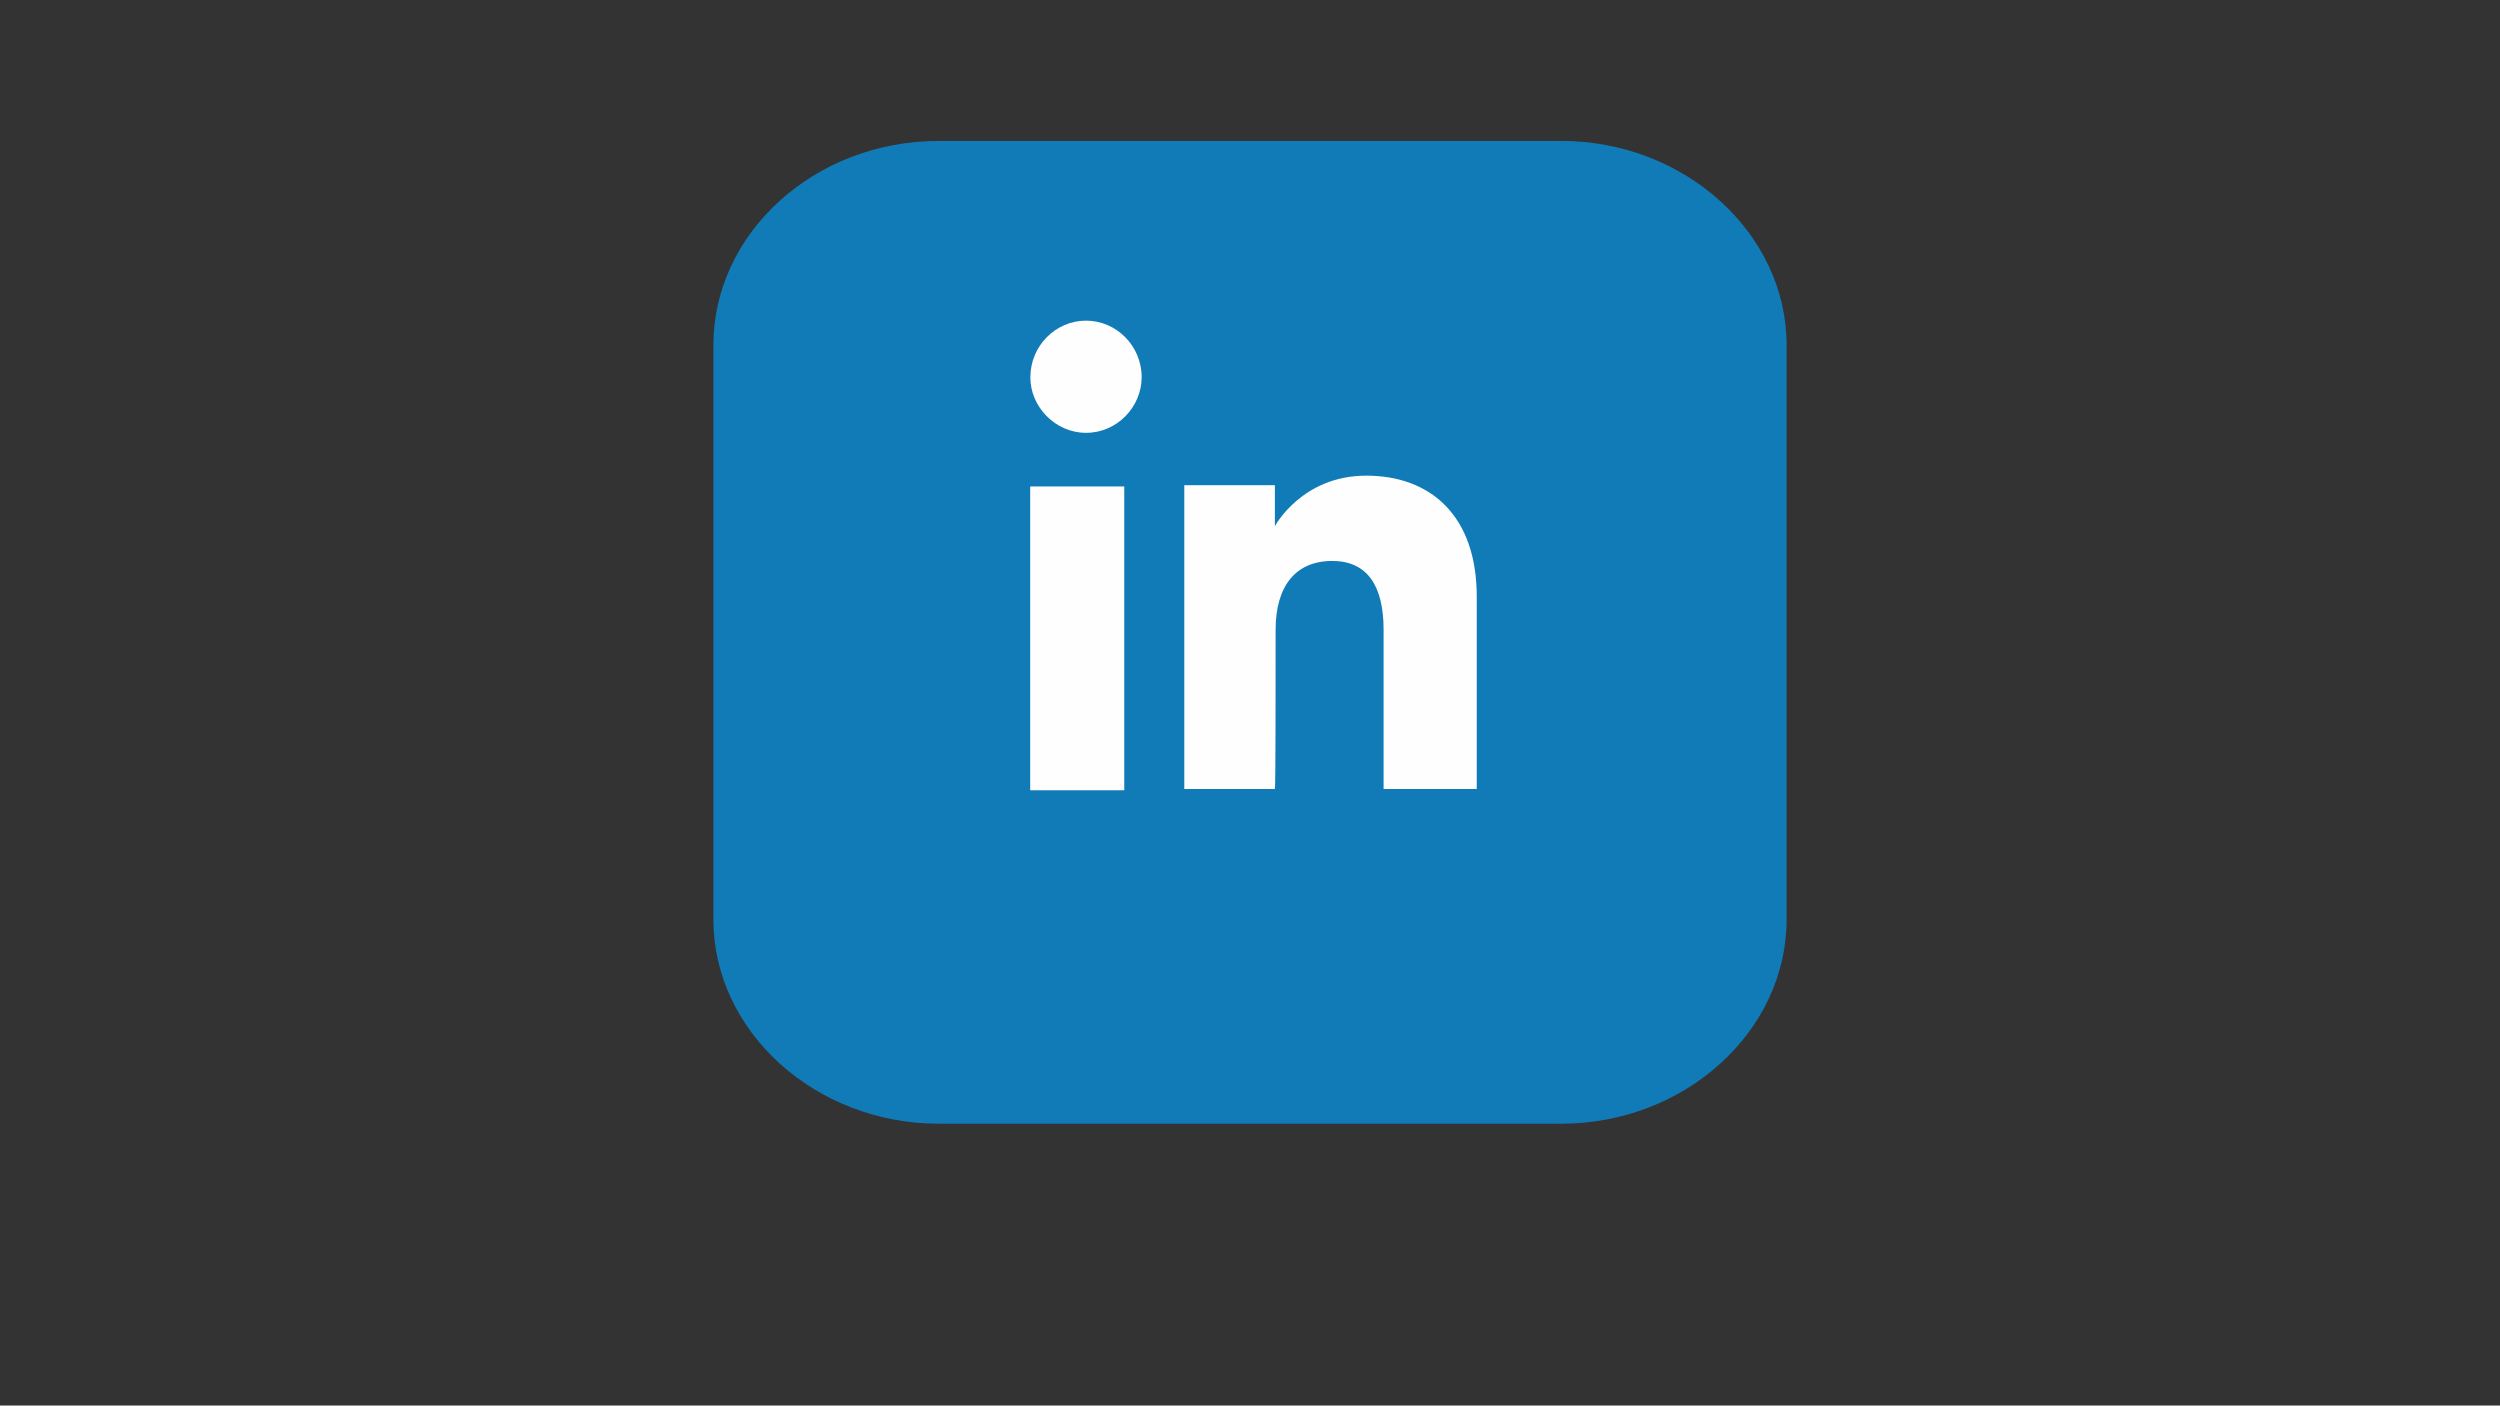 <?xml version="1.0" encoding="utf-8"?>
<!-- Generator: Adobe Illustrator 24.0.1, SVG Export Plug-In . SVG Version: 6.00 Build 0)  -->
<svg version="1.1" id="Calque_1" xmlns="http://www.w3.org/2000/svg" xmlns:xlink="http://www.w3.org/1999/xlink" x="0px" y="0px"
	 viewBox="0 0 1366 768" style="enable-background:new 0 0 1366 768;" xml:space="preserve">
<rect x="0" y="0" width="1366" height="768" fill="#333333" stroke="none"/>
<style type="text/css">
	.st0{fill-rule:evenodd;clip-rule:evenodd;fill:#FEFEFE;}
	.st1{fill-rule:evenodd;clip-rule:evenodd;fill:#117BB8;}
</style>
<path class="st0" d="M645.2,523.6h60.4V372.4h42.3l4.3-50.9h-46.6c0,0,0-19,0-29c0-12.4,2.4-17.1,14.3-17.1c9,0,32.3,0,32.3,0v-52.8
	c0,0-34.2,0-41.9,0c-44.7,0-65.2,20-65.2,57.6c0,33.3,0,40.9,0,40.9h-31.4v50.9h31.4L645.2,523.6L645.2,523.6z"/>
<path class="st0" d="M717.5,367.1H616.7l0.5,29h67.5c-8.1,34.7-32.8,56.1-65.6,56.1c-43.8,0-79-35.2-79-78.5c0-43.8,35.2-79,79-79
	c20.5,0,39,7.6,53.3,20.9l22.4-19c-19-19-46.1-30.9-75.6-30.9c-59.9,0-108,48-108,108c0,59.5,48,107.5,108,107.5
	c57.1,0,98.5-43.8,98.5-103.2V367.1z"/>
<polygon class="st0" points="854.9,369 813.6,369 813.6,327.7 787.4,327.7 787.4,369 745.6,369 745.6,395.7 787.4,395.7 787.4,437 
	813.6,437 813.6,395.7 854.9,395.7 "/>
<path class="st1" d="M513,77H853c67.5,0,123.2,50.4,123.2,111.6v313.8c0,61.2-55.6,111.6-123.2,111.6H513
	c-67.5,0-123.2-50.4-123.2-111.6V188.6C389.8,127.4,445,77,513,77L513,77z"/>
<rect x="562.9" y="265.8" class="st0" width="51.4" height="166"/>
<path class="st0" d="M593.4,236.5c17.1,0,30.4-14.3,30.4-30.4c0-17.1-13.8-30.9-30.4-30.9s-30.4,13.8-30.4,30.9
	C562.9,222.3,576.7,236.5,593.4,236.5L593.4,236.5z"/>
<path class="st0" d="M697,344.1c0-23.8,10.9-37.6,30.9-37.6c19,0,28.1,13.3,28.1,37.6c0,23.8,0,87,0,87h50.9c0,0,0-60.9,0-105.1
	c0-44.2-25.2-66.1-60.4-66.1c-35.2,0-49.9,27.6-49.9,27.6v-22.4h-49.5v166h49.5C697,431.1,697,369.8,697,344.1L697,344.1z"/>
</svg>
